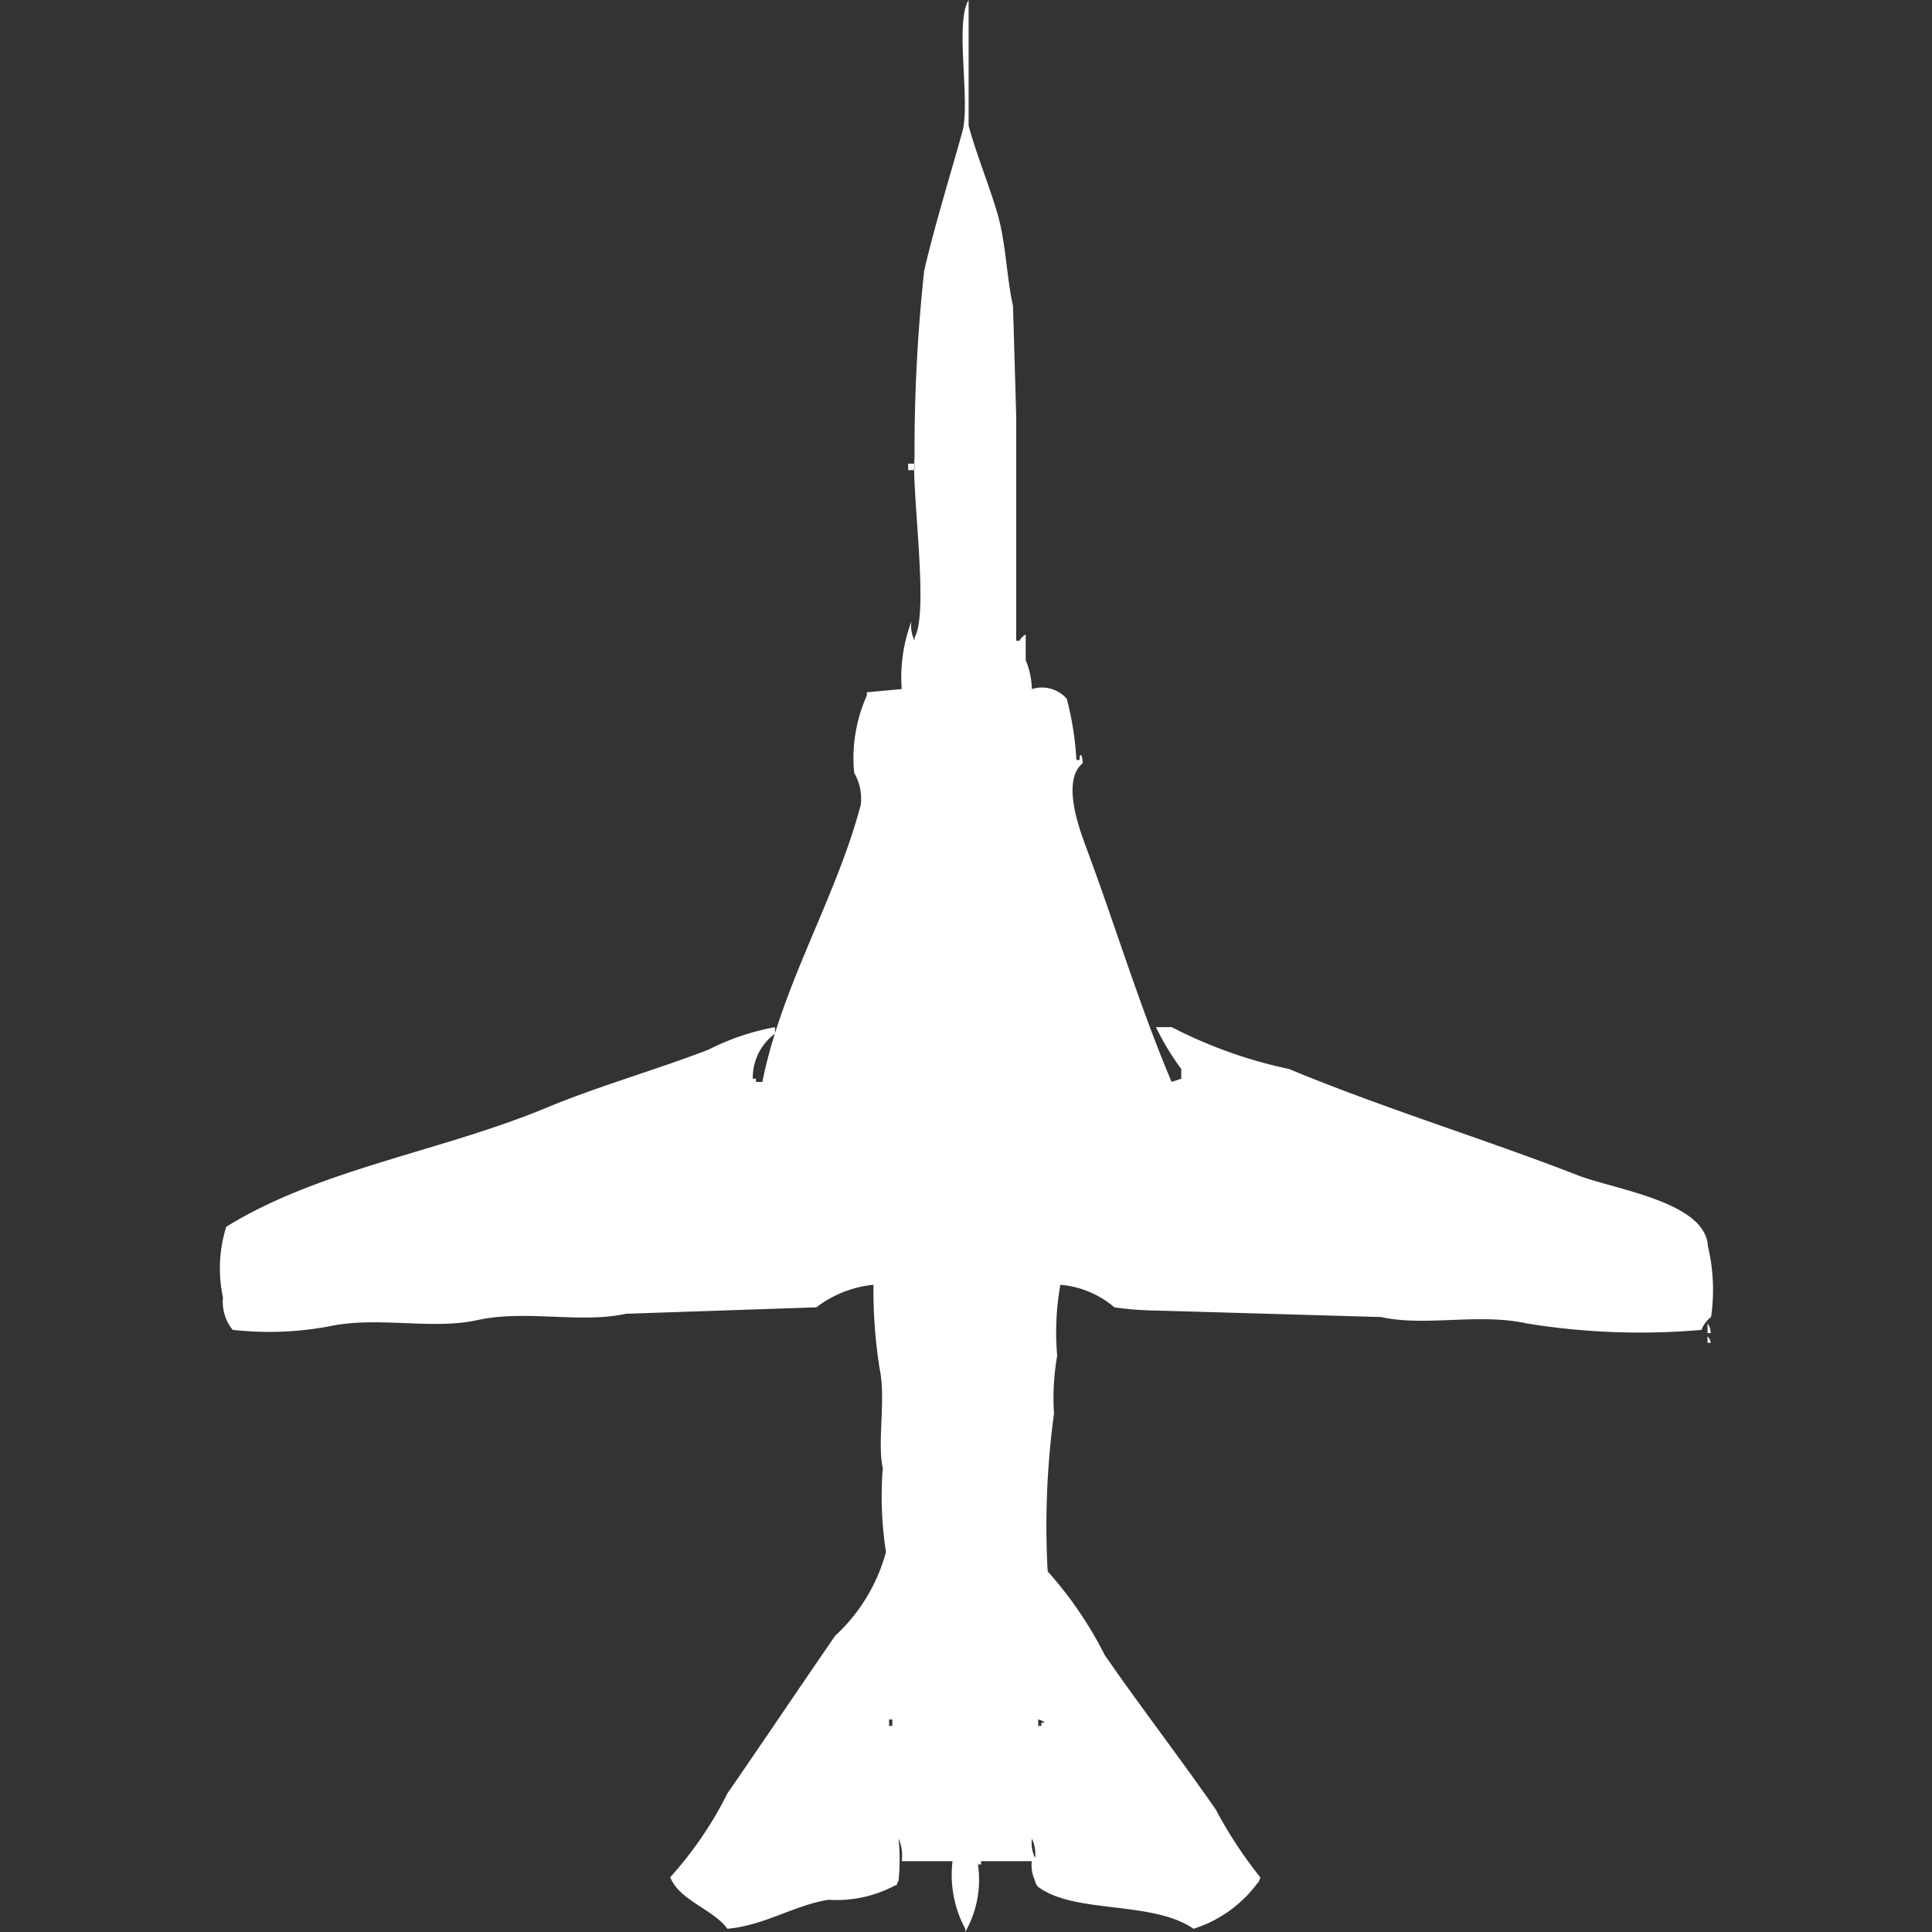 <svg xmlns="http://www.w3.org/2000/svg" width="40" height="40" viewBox="0 0 40 40">
  <rect x="0" y="0" width="40" height="40" fill="#333333" stroke="none"/>
  <defs>
    <style>
      .cls-1 {
        fill: #fff;
        fill-rule: evenodd;
      }
    </style>
  </defs>
  <path id="Color_Fill_1" data-name="Color Fill 1" class="cls-1" d="M20.879,14.267a0.684,0.684,0,0,1,.723.2,6.4,6.4,0,0,1,.2,1.267h0.066V15.667c0.051-.128.066,0.133,0.066,0.133-0.437.352-.088,1.323,0.066,1.733,0.589,1.577,1.109,3.3,1.773,4.867l0.2-.067v-0.2a5.514,5.514,0,0,1-.525-0.867h0.328a9.6,9.6,0,0,0,2.43.867c1.921,0.8,4.027,1.442,5.977,2.2,0.758,0.295,2.647.547,2.693,1.467a3.9,3.9,0,0,1,.066,1.467,0.634,0.634,0,0,0-.2.267,14.608,14.608,0,0,1-3.612-.133c-1-.222-2.1.071-3.021-0.133l-4.6-.133a7.037,7.037,0,0,1-.919-0.067A1.978,1.978,0,0,0,21.47,26.6a5.536,5.536,0,0,0-.066,1.467,5.085,5.085,0,0,0-.066,1.2,17.264,17.264,0,0,0-.131,3.267,7.981,7.981,0,0,1,1.182,1.733c0.736,1.066,1.562,2.135,2.3,3.2a9.01,9.01,0,0,0,.919,1.4,0.23,0.23,0,0,1-.066.133,2.634,2.634,0,0,1-1.314.933c-0.867-.591-2.452-0.3-3.218-0.867a0.242,0.242,0,0,1-.066-0.133,0.732,0.732,0,0,1-.066-0.4H19.828V38.6H19.763A2.178,2.178,0,0,1,19.5,40V39.933a2.365,2.365,0,0,1-.263-1.4H18.186a0.875,0.875,0,0,0-.066-0.467,4.3,4.3,0,0,1,0,.867c-0.085.164,0.028,0.045-.131,0.133a2.561,2.561,0,0,1-1.314.267c-0.688.1-1.335,0.535-2.1,0.6-0.3-.412-0.988-0.579-1.182-1.067a7.78,7.78,0,0,0,1.182-1.733c0.742-1.075,1.476-2.17,2.233-3.267a3.659,3.659,0,0,0,1.051-1.733,7.462,7.462,0,0,1-.066-1.733c-0.119-.563.07-1.42-0.066-2.067A10.426,10.426,0,0,1,17.6,26.6a2.323,2.323,0,0,0-1.182.467l-3.941.133c-0.946.208-2.064-.091-3.087,0.133-0.944.207-2.061-.092-3.087,0.133a6.77,6.77,0,0,1-1.97.067,0.912,0.912,0,0,1-.2-0.667A2.885,2.885,0,0,1,4.2,25.4c1.909-1.189,4.463-1.563,6.633-2.467,1.069-.445,2.214-0.765,3.35-1.2a5.013,5.013,0,0,1,1.379-.467V21.4a1.132,1.132,0,0,0-.46.933h0.066V22.4H15.3c0.4-2,1.529-3.811,2.036-5.733A1.065,1.065,0,0,0,17.2,16a3.186,3.186,0,0,1,.263-1.6V14.333l0.722-.067a3.317,3.317,0,0,1,.2-1.4,0.711,0.711,0,0,0,.066.4V13.2c0.305-.514-0.068-3.065,0-3.733a34.431,34.431,0,0,1,.2-3.867c0.232-.991.541-1.977,0.788-2.867,0.174-.626-0.16-2.26.131-2.733V2.6c0.151,0.565.422,1.23,0.591,1.8,0.183,0.618.192,1.328,0.328,1.933q0.033,1.133.066,2.267c0,1.449,0,3.049,0,4.667h0.066a0.4,0.4,0,0,1,.131-0.133v0.533A1.648,1.648,0,0,1,20.879,14.267ZM18.318,9.6h0.131V9.733H18.318V9.6ZM34.869,27.4a0.343,0.343,0,0,1,.066.2H34.869V27.4Zm0,0.267a0.24,0.24,0,0,1,.066.133H34.869V27.667ZM17.924,35.6v0.133h0.066V35.6H17.924Zm3.087,0v0.133h0.066V35.667h0.066A0.235,0.235,0,0,0,21.011,35.6Zm-0.131,2.467a0.713,0.713,0,0,0,.066.4A0.711,0.711,0,0,0,20.879,38.067Z" transform="translate(0.484)"/>
</svg>
